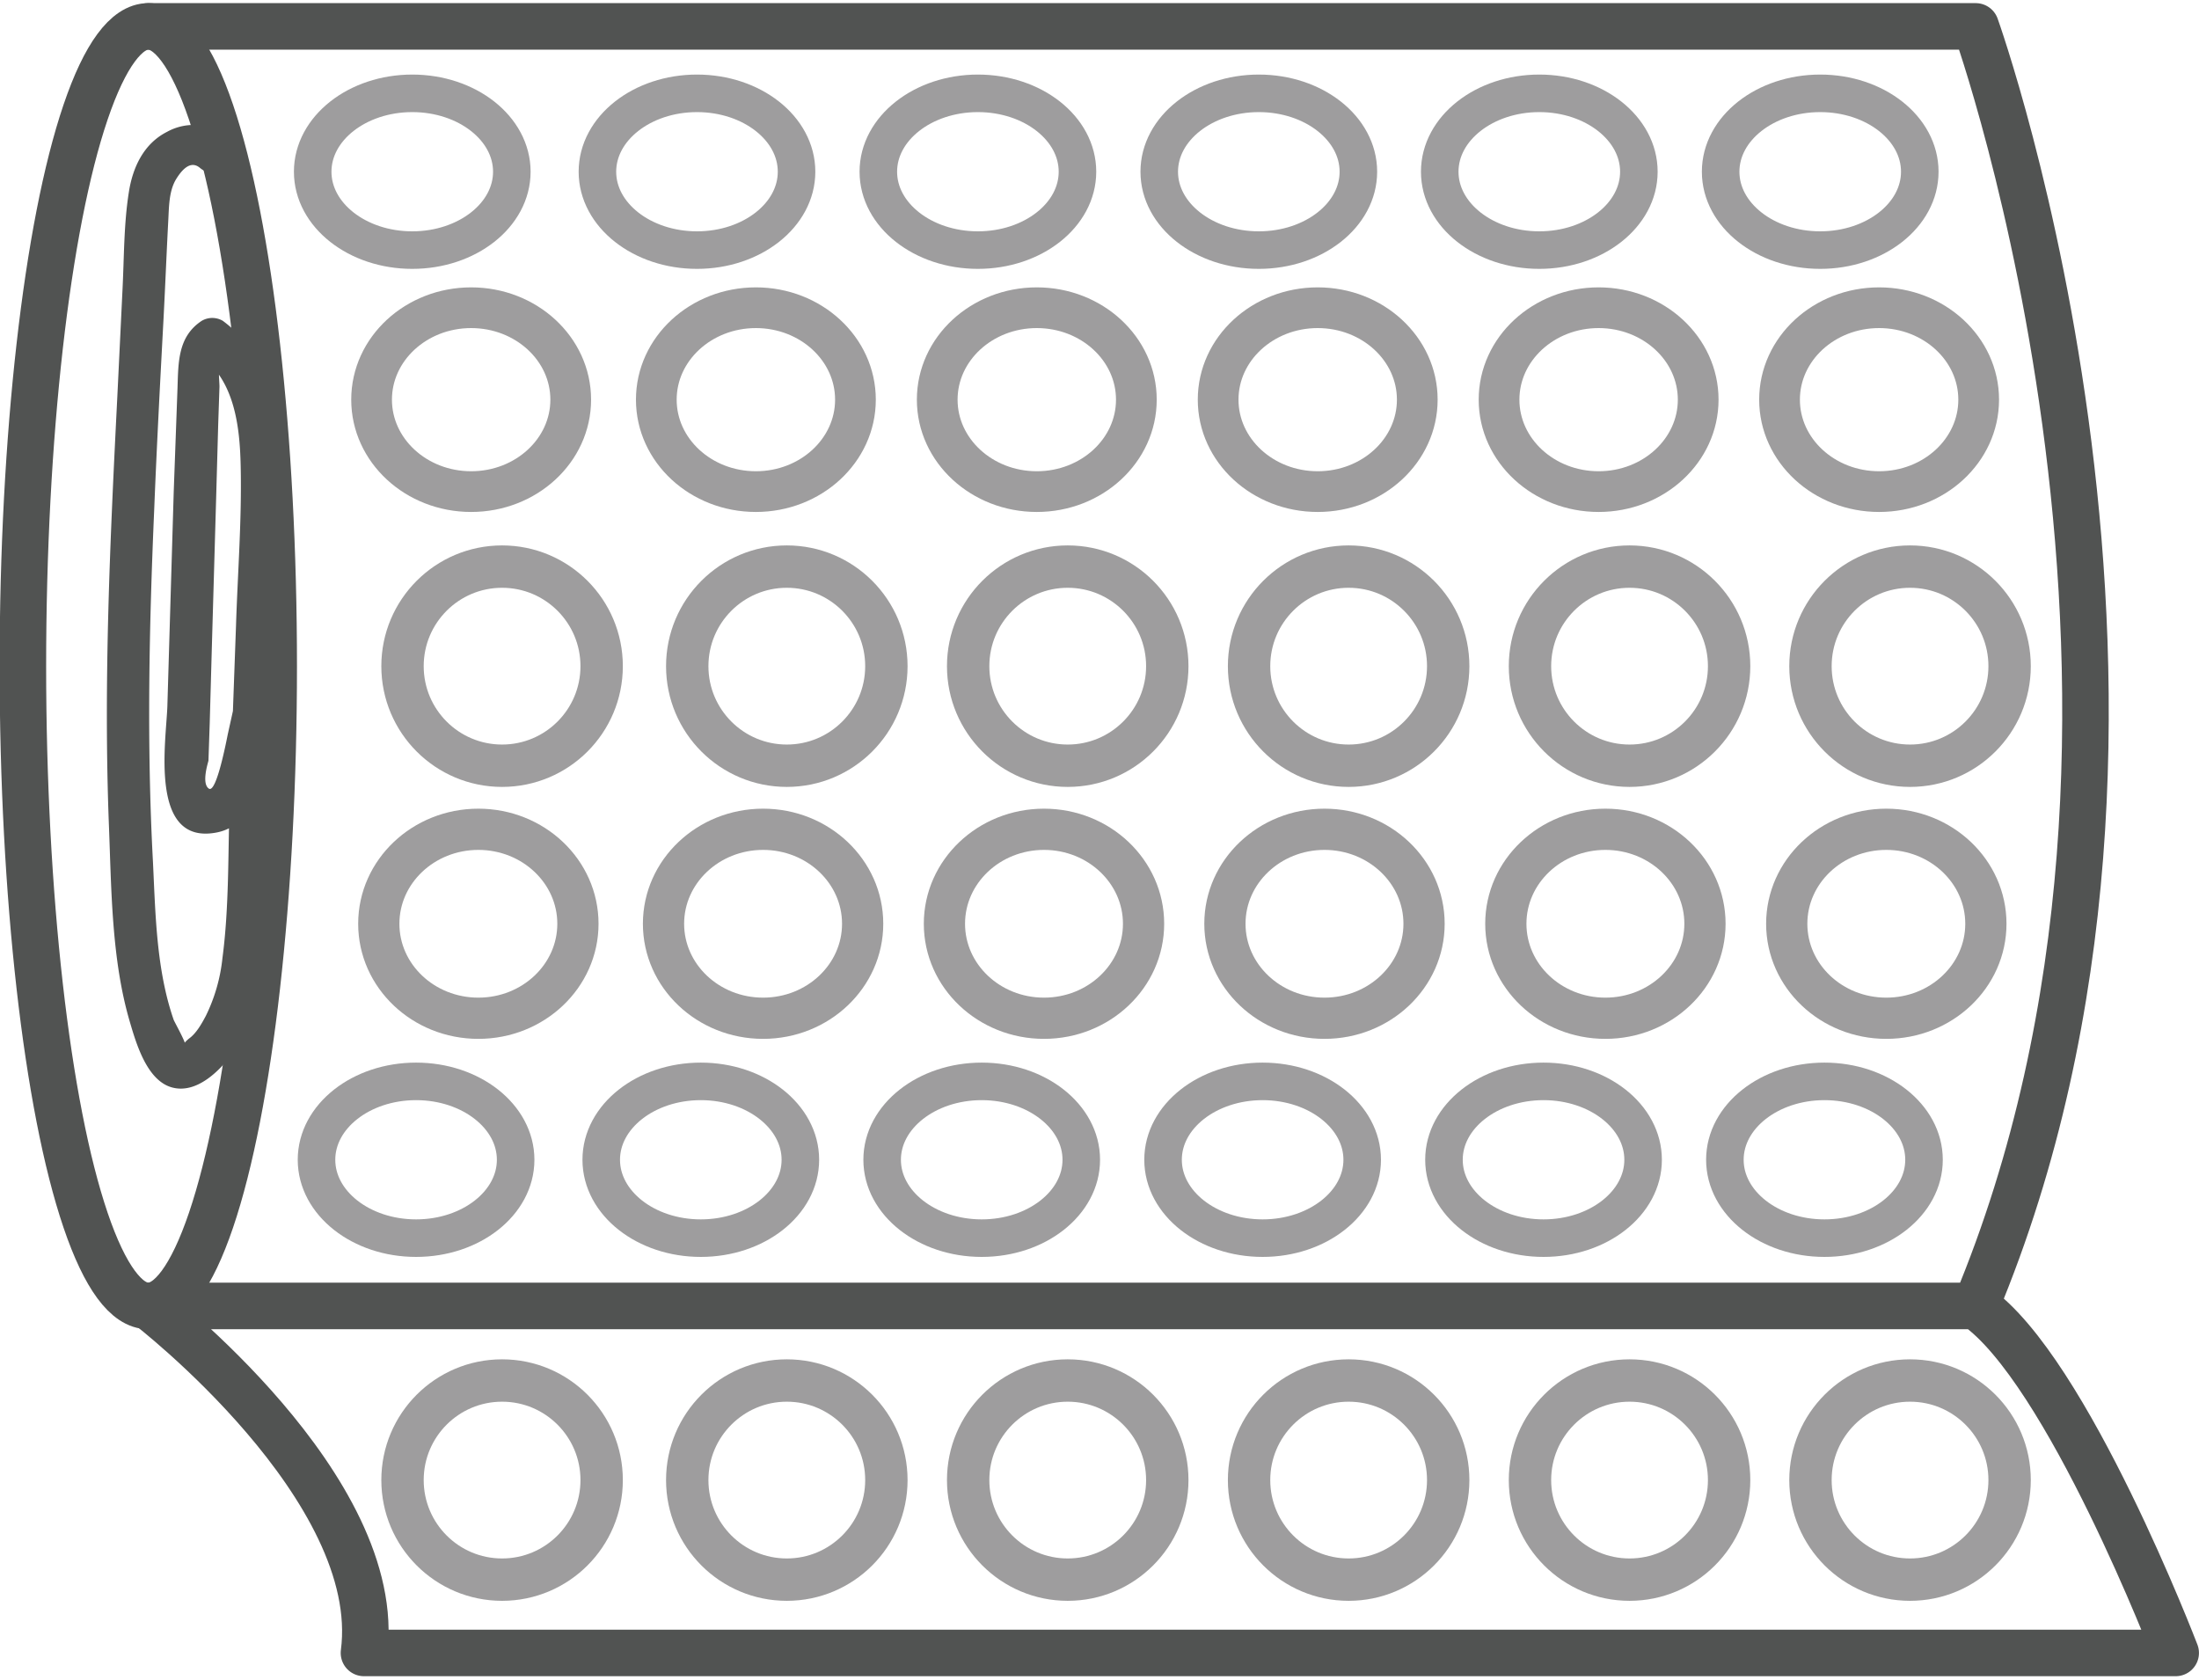 <svg xmlns="http://www.w3.org/2000/svg" width="7.2in" height="528" viewBox="0 0 519 395"><circle cx="118.5" cy="156.5" r="23.5" fill="none" stroke="#9e9d9e" stroke-linecap="round" stroke-linejoin="round" stroke-width="10"/><circle cx="185.7" cy="156.5" r="23.5" fill="none" stroke="#9e9d9e" stroke-linecap="round" stroke-linejoin="round" stroke-width="10"/><circle cx="252" cy="156.5" r="23.5" fill="none" stroke="#9e9d9e" stroke-linecap="round" stroke-linejoin="round" stroke-width="10"/><circle cx="318.3" cy="156.5" r="23.5" fill="none" stroke="#9e9d9e" stroke-linecap="round" stroke-linejoin="round" stroke-width="10"/><circle cx="384.6" cy="156.5" r="23.5" fill="none" stroke="#9e9d9e" stroke-linecap="round" stroke-linejoin="round" stroke-width="10"/><circle cx="450.8" cy="156.5" r="23.5" fill="none" stroke="#9e9d9e" stroke-linecap="round" stroke-linejoin="round" stroke-width="10"/><circle cx="118.5" cy="348.6" r="23.5" fill="none" stroke="#9e9d9e" stroke-linecap="round" stroke-linejoin="round" stroke-width="10"/><circle cx="185.7" cy="348.6" r="23.5" fill="none" stroke="#9e9d9e" stroke-linecap="round" stroke-linejoin="round" stroke-width="10"/><circle cx="252" cy="348.6" r="23.5" fill="none" stroke="#9e9d9e" stroke-linecap="round" stroke-linejoin="round" stroke-width="10"/><circle cx="318.3" cy="348.6" r="23.5" fill="none" stroke="#9e9d9e" stroke-linecap="round" stroke-linejoin="round" stroke-width="10"/><circle cx="384.6" cy="348.6" r="23.5" fill="none" stroke="#9e9d9e" stroke-linecap="round" stroke-linejoin="round" stroke-width="10"/><circle cx="450.8" cy="348.6" r="23.5" fill="none" stroke="#9e9d9e" stroke-linecap="round" stroke-linejoin="round" stroke-width="10"/><ellipse cx="35" cy="156.5" fill="none" stroke="#515352" stroke-linecap="round" stroke-linejoin="round" stroke-width="10.98" rx="29.6" ry="151"/><path fill="none" stroke="#515352" stroke-linecap="round" stroke-linejoin="round" stroke-width="10.98" d="M35 5.5h431.3s58.3 162.5 0 302H35s56 43 50.9 81.9h427.6s-25.6-66.9-47.2-81.9"/><ellipse cx="97.3" cy="39.8" fill="none" stroke="#9e9d9e" stroke-linecap="round" stroke-linejoin="round" stroke-width="8.86" rx="23.5" ry="18.5"/><ellipse cx="164.5" cy="39.8" fill="none" stroke="#9e9d9e" stroke-linecap="round" stroke-linejoin="round" stroke-width="8.86" rx="23.5" ry="18.5"/><ellipse cx="230.8" cy="39.8" fill="none" stroke="#9e9d9e" stroke-linecap="round" stroke-linejoin="round" stroke-width="8.86" rx="23.5" ry="18.5"/><ellipse cx="297.1" cy="39.8" fill="none" stroke="#9e9d9e" stroke-linecap="round" stroke-linejoin="round" stroke-width="8.86" rx="23.5" ry="18.5"/><ellipse cx="363.3" cy="39.8" fill="none" stroke="#9e9d9e" stroke-linecap="round" stroke-linejoin="round" stroke-width="8.86" rx="23.5" ry="18.5"/><ellipse cx="429.6" cy="39.8" fill="none" stroke="#9e9d9e" stroke-linecap="round" stroke-linejoin="round" stroke-width="8.86" rx="23.5" ry="18.5"/><ellipse cx="98.2" cy="273" fill="none" stroke="#9e9d9e" stroke-linecap="round" stroke-linejoin="round" stroke-width="8.86" rx="23.5" ry="18.5"/><ellipse cx="165.4" cy="273" fill="none" stroke="#9e9d9e" stroke-linecap="round" stroke-linejoin="round" stroke-width="8.86" rx="23.5" ry="18.5"/><ellipse cx="231.7" cy="273" fill="none" stroke="#9e9d9e" stroke-linecap="round" stroke-linejoin="round" stroke-width="8.86" rx="23.5" ry="18.5"/><ellipse cx="298" cy="273" fill="none" stroke="#9e9d9e" stroke-linecap="round" stroke-linejoin="round" stroke-width="8.86" rx="23.5" ry="18.5"/><ellipse cx="364.3" cy="273" fill="none" stroke="#9e9d9e" stroke-linecap="round" stroke-linejoin="round" stroke-width="8.86" rx="23.5" ry="18.5"/><ellipse cx="430.6" cy="273" fill="none" stroke="#9e9d9e" stroke-linecap="round" stroke-linejoin="round" stroke-width="8.86" rx="23.5" ry="18.5"/><ellipse cx="112.9" cy="217.3" fill="none" stroke="#9e9d9e" stroke-linecap="round" stroke-linejoin="round" stroke-width="9.73" rx="23.5" ry="22.3"/><ellipse cx="180.1" cy="217.3" fill="none" stroke="#9e9d9e" stroke-linecap="round" stroke-linejoin="round" stroke-width="9.73" rx="23.5" ry="22.3"/><ellipse cx="246.4" cy="217.3" fill="none" stroke="#9e9d9e" stroke-linecap="round" stroke-linejoin="round" stroke-width="9.73" rx="23.5" ry="22.3"/><ellipse cx="312.6" cy="217.3" fill="none" stroke="#9e9d9e" stroke-linecap="round" stroke-linejoin="round" stroke-width="9.73" rx="23.5" ry="22.3"/><ellipse cx="378.9" cy="217.3" fill="none" stroke="#9e9d9e" stroke-linecap="round" stroke-linejoin="round" stroke-width="9.73" rx="23.5" ry="22.3"/><ellipse cx="445.2" cy="217.3" fill="none" stroke="#9e9d9e" stroke-linecap="round" stroke-linejoin="round" stroke-width="9.73" rx="23.5" ry="22.3"/><ellipse cx="111.2" cy="93.6" fill="none" stroke="#9e9d9e" stroke-linecap="round" stroke-linejoin="round" stroke-width="9.61" rx="23.5" ry="21.7"/><ellipse cx="178.4" cy="93.6" fill="none" stroke="#9e9d9e" stroke-linecap="round" stroke-linejoin="round" stroke-width="9.61" rx="23.5" ry="21.7"/><ellipse cx="244.7" cy="93.6" fill="none" stroke="#9e9d9e" stroke-linecap="round" stroke-linejoin="round" stroke-width="9.61" rx="23.5" ry="21.7"/><ellipse cx="311" cy="93.6" fill="none" stroke="#9e9d9e" stroke-linecap="round" stroke-linejoin="round" stroke-width="9.61" rx="23.5" ry="21.7"/><ellipse cx="377.3" cy="93.6" fill="none" stroke="#9e9d9e" stroke-linecap="round" stroke-linejoin="round" stroke-width="9.61" rx="23.5" ry="21.7"/><ellipse cx="443.5" cy="93.6" fill="none" stroke="#9e9d9e" stroke-linecap="round" stroke-linejoin="round" stroke-width="9.61" rx="23.5" ry="21.7"/><path fill="#515352" d="M54.3 32a13 13 0 0 0-14.9-1.6c-5.5 2.8-8.1 8.4-9 14.3-1.2 7.6-1.1 15.5-1.5 23.2l-1.2 24.8c-1.7 33.7-3.3 67.5-2 101.2.6 15.2.6 31.7 4.9 46.4 1.5 5.1 4 13.9 9.9 15.6s11.5-4 14.6-8.3c7.1-9.8 7.8-22.8 8.2-34.4l1.8-50.2c.6-17.8 2.1-35.8 1.7-53.6-.3-13.1-3.2-26.2-14.2-34.4a4.9 4.9 0 0 0-5 0c-5.6 3.7-5.5 9.7-5.7 15.7l-.9 24.7-1.5 50.6c-.3 8.4-4.3 32.6 11.4 29.8 6.8-1.2 9.5-7.4 10.9-13.4 1.8-7.8 3.5-15.7 5.2-23.6 1.4-6.3-8.3-9-9.6-2.7l-3.6 16.3c-.3 1.4-2.7 14.2-4.5 13s-.2-6.1-.1-6.6l.3-8.9.5-17.9 1-34.7.5-17.9.3-8.9c0-1.4-.6-6.2.7-7.1h-5c7.9 5.8 9.1 16.7 9.3 25.7.3 12.6-.7 25.3-1.1 37.9l-1.5 41.4c-.4 12.3-.1 24.9-1.7 37a40.4 40.4 0 0 1-3.9 13.6c-1 1.9-2.3 4.2-4 5.4 0 0-1.6 1.3-1 1.4s-2.3-5.1-2.6-5.8c-4.1-11.8-4.3-24.9-4.9-37.3-1.5-27.8-.9-55.6.3-83.3.6-15 1.4-30 2.2-45 .4-7.6.7-15.2 1.1-22.8.2-3.3.1-7.2 1.9-10.1s3.7-4.2 5.6-2.6c4.9 4.1 12-2.9 7.1-7.1z"/></svg>